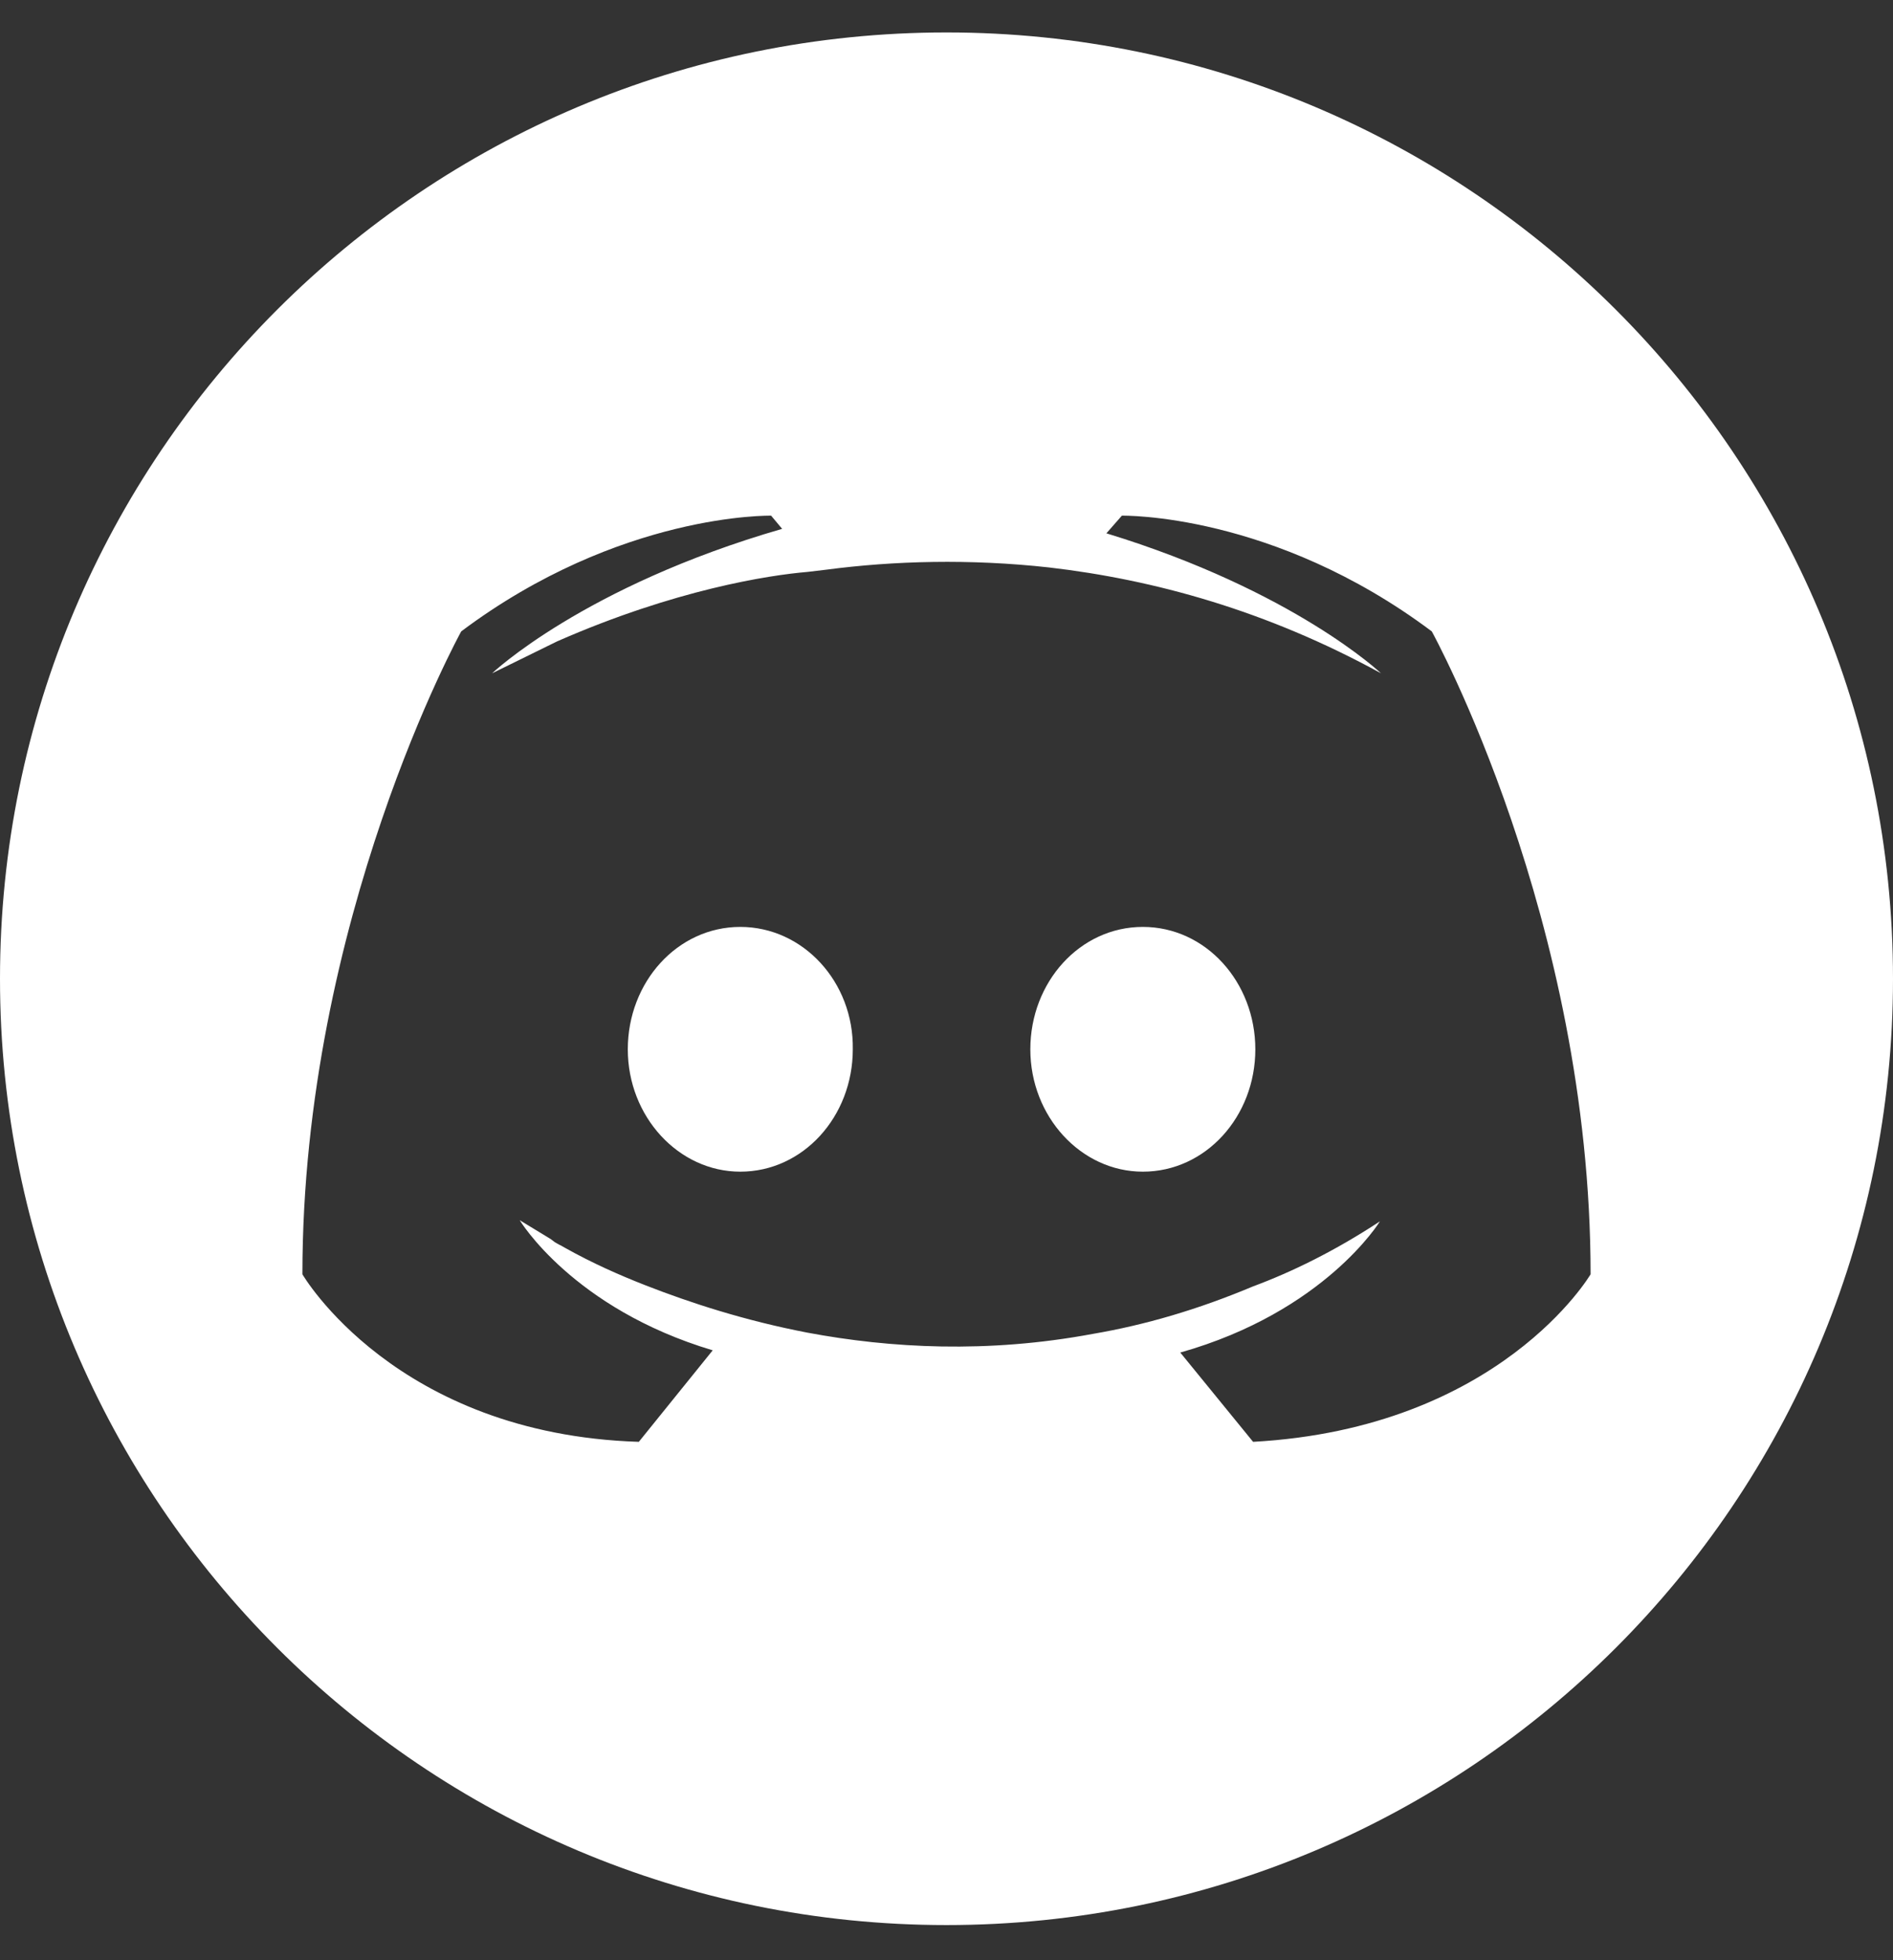 <svg width="28" height="29" viewBox="0 0 28 29" fill="none" xmlns="http://www.w3.org/2000/svg">
<rect x="0" y="0" width="28" height="29" fill="#333333" stroke="none"/>
<path fill-rule="evenodd" clip-rule="evenodd" d="M14 28.48C21.732 28.48 28 22.212 28 14.48C28 6.748 21.732 0.48 14 0.48C6.268 0.48 0 6.748 0 14.48C0 22.212 6.268 28.48 14 28.48ZM17.458 20.01L18.535 21.331C22.191 21.129 23.527 18.852 23.527 18.852C23.527 13.599 21.178 9.341 21.178 9.341C18.829 7.58 16.594 7.629 16.594 7.629L16.365 7.89C19.139 8.738 20.427 9.961 20.427 9.961C18.731 9.031 17.067 8.575 15.517 8.395C14.343 8.265 13.217 8.297 12.222 8.428L11.945 8.461C11.374 8.509 9.987 8.722 8.242 9.488L7.279 9.961C7.279 9.961 8.633 8.673 11.569 7.824L11.406 7.629C11.406 7.629 9.171 7.58 6.822 9.341C6.822 9.341 4.473 13.599 4.473 18.852C4.473 18.852 5.844 21.217 9.449 21.331L10.542 19.977C8.47 19.358 7.687 18.052 7.687 18.052L8.144 18.33L8.209 18.379L8.274 18.416L8.291 18.423L8.356 18.46C8.764 18.689 9.171 18.868 9.547 19.015C10.215 19.276 11.015 19.537 11.945 19.716C13.168 19.945 14.604 20.026 16.17 19.733C16.936 19.602 17.719 19.374 18.535 19.031C19.106 18.819 19.742 18.509 20.411 18.069C20.411 18.069 19.595 19.406 17.458 20.01ZM9.286 15.524C9.286 14.529 10.02 13.713 10.95 13.713C11.879 13.713 12.63 14.529 12.614 15.524C12.614 16.519 11.879 17.334 10.95 17.334C10.036 17.334 9.286 16.519 9.286 15.524ZM15.24 15.524C15.24 14.529 15.974 13.713 16.904 13.713C17.834 13.713 18.568 14.529 18.568 15.524C18.568 16.519 17.834 17.334 16.904 17.334C15.99 17.334 15.24 16.519 15.24 15.524Z" fill="white"/>
</svg>
